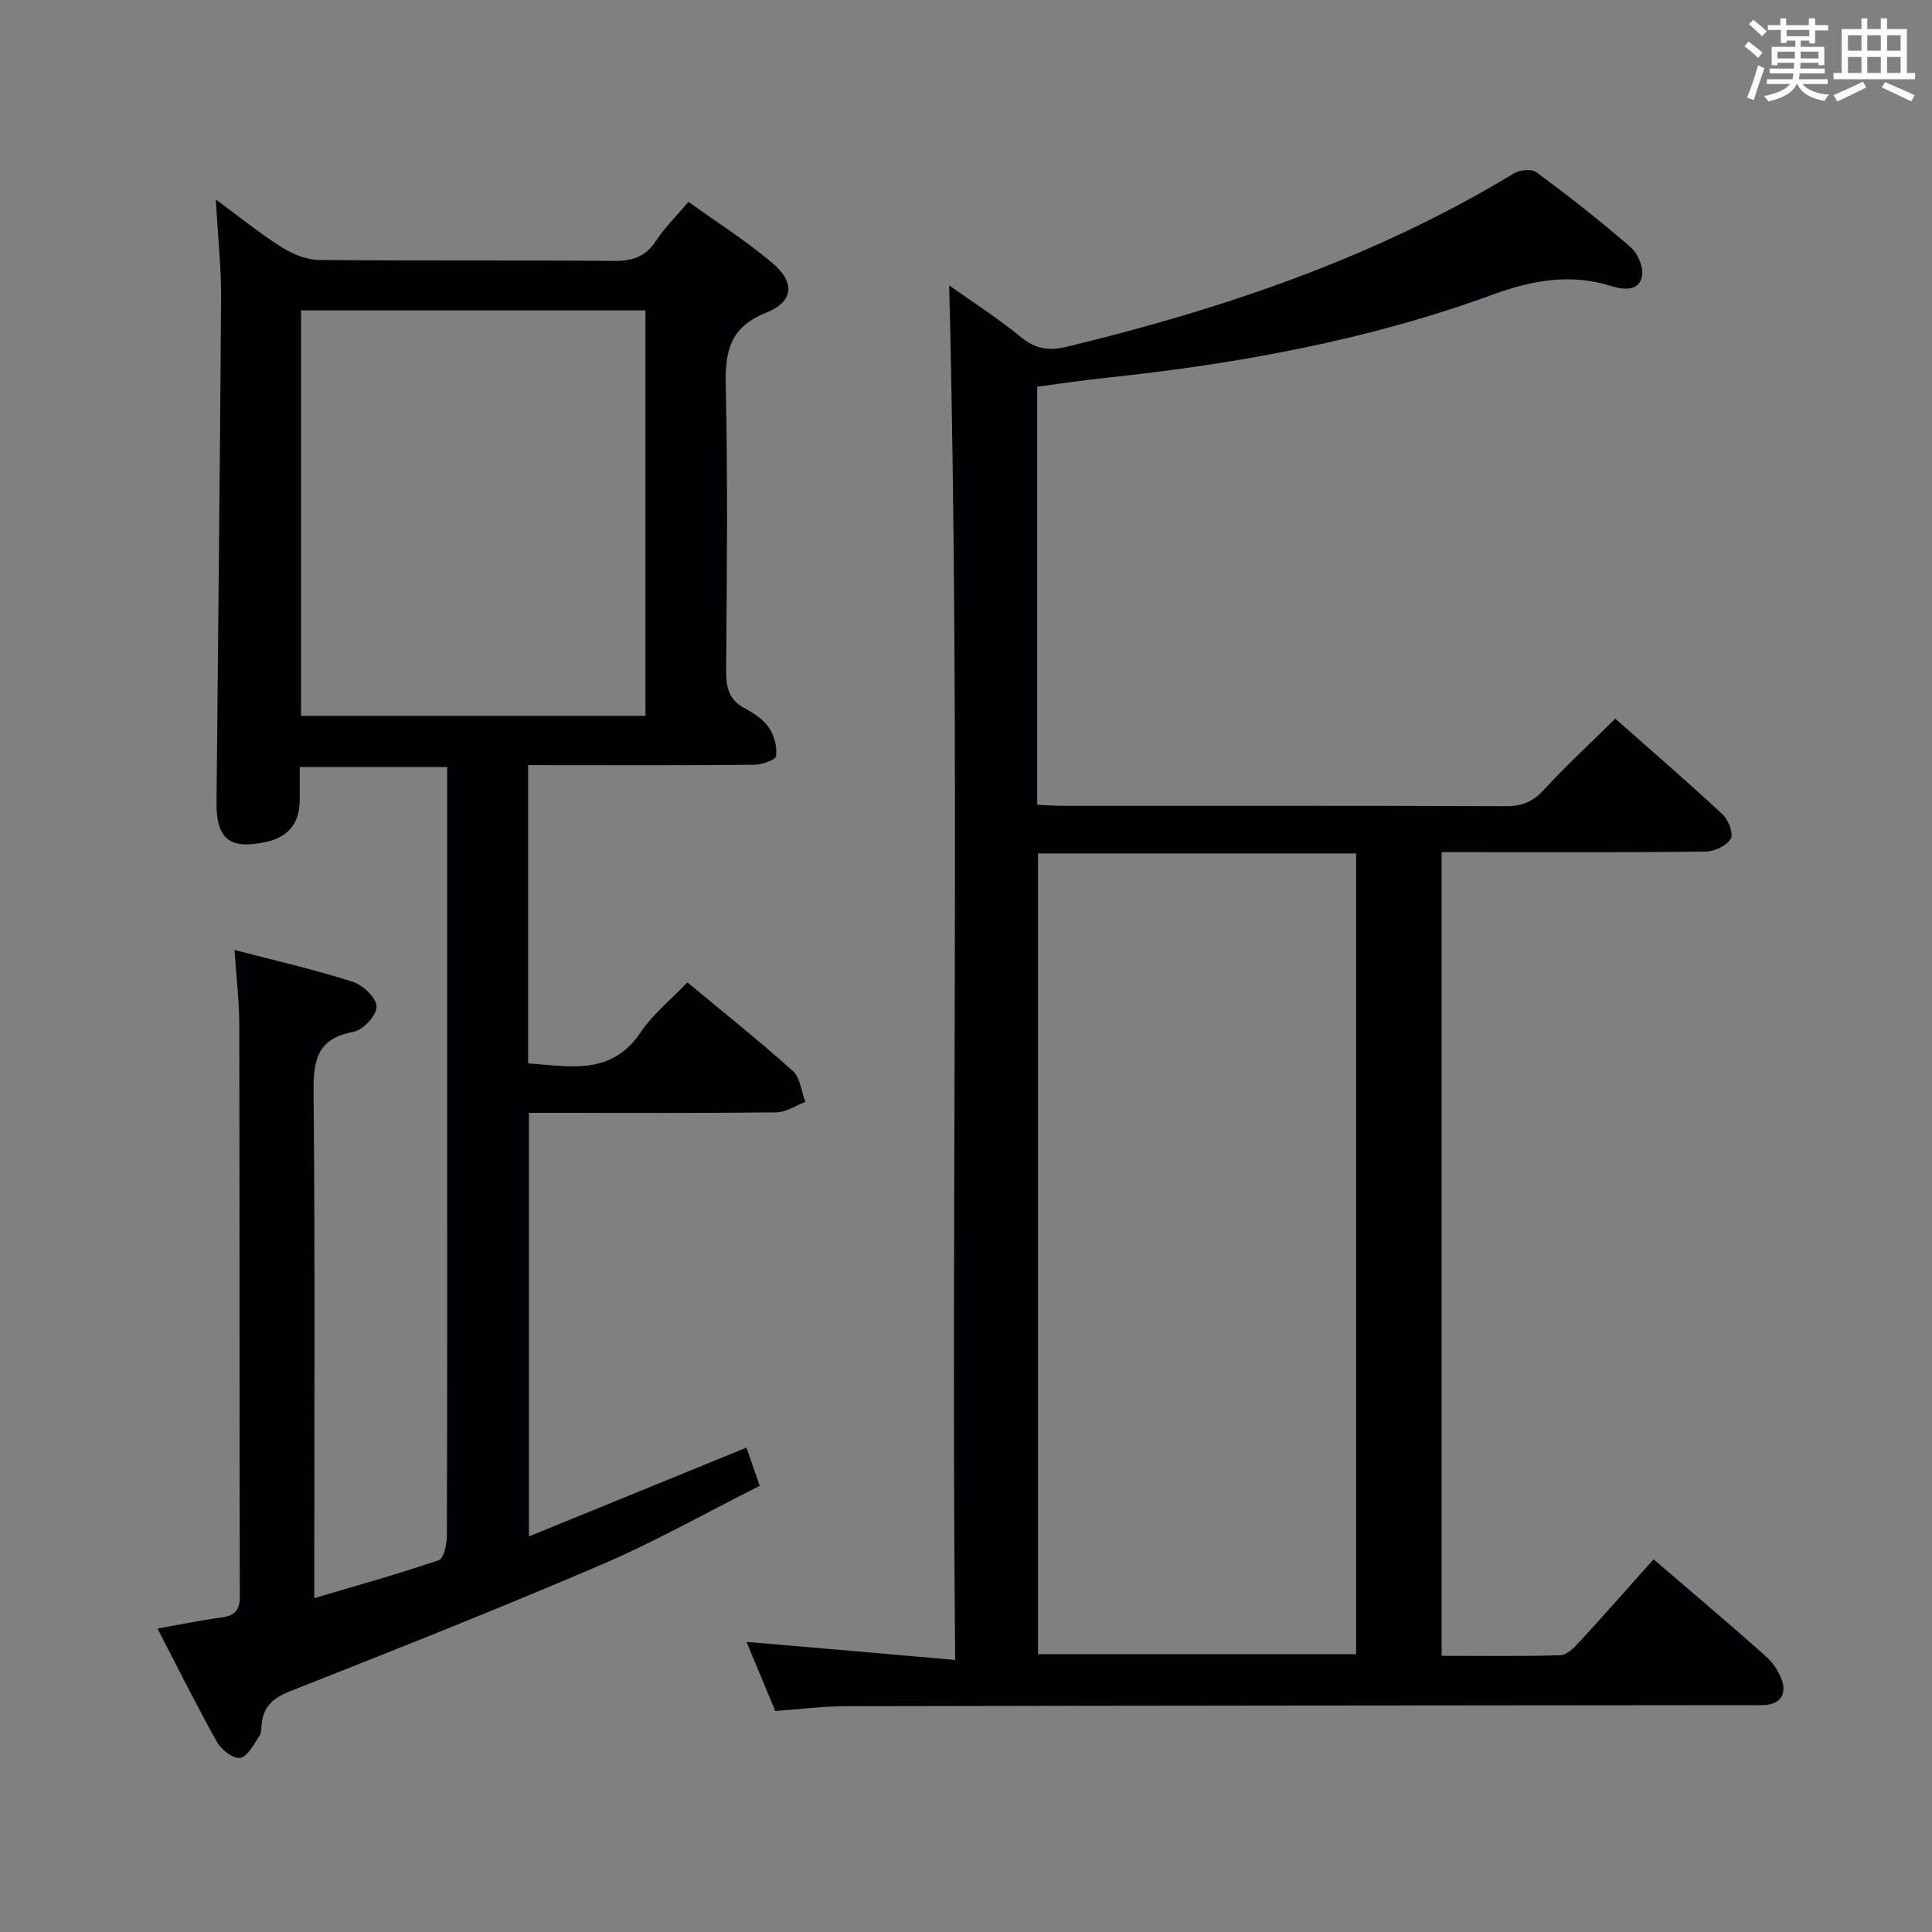 <svg enable-background="new 0 0 400 400" viewBox="0 0 400 400" xmlns="http://www.w3.org/2000/svg"><rect x="0" y="0" width="400" height="400" fill="#808080" stroke="none"/><path d="m197.76 343.67c-.92-95.57 1.13-189.79-1.24-284.58 4.89 3.48 10.1 6.8 14.84 10.7 3.05 2.51 5.89 2.89 9.55 2 32.45-7.87 63.81-18.48 92.56-35.91 1.2-.73 3.67-.95 4.66-.21 6.67 4.96 13.25 10.09 19.52 15.55 1.49 1.3 2.72 4.3 2.29 6.09-.7 2.9-3.58 2.77-6.23 1.94-8.43-2.66-16.37-1.28-24.63 1.74-25.86 9.46-52.78 14.34-80.1 17.23-4.76.5-9.49 1.22-14.24 1.84v86.56c1.92.08 3.54.22 5.16.22 30.66.01 61.32-.04 91.98.07 3.27.01 5.52-.94 7.75-3.37 4.6-5.01 9.61-9.63 14.8-14.75 7.42 6.57 14.94 13.06 22.21 19.82 1.21 1.13 2.31 4.04 1.69 5.06-.88 1.44-3.38 2.62-5.21 2.64-16.16.2-32.32.12-48.49.12-1.96 0-3.91 0-6.15 0v166.39c8.33 0 16.45.12 24.55-.12 1.33-.04 2.84-1.51 3.89-2.66 5.17-5.63 10.22-11.37 15.43-17.21 7.92 6.81 15.67 13.34 23.24 20.08 1.53 1.36 2.84 3.33 3.43 5.27.78 2.59-.45 4.58-3.46 4.81-1.49.11-3 .04-4.5.04-61.98.06-123.97.09-185.95.22-4.79.01-9.59.64-14.59.99-2.05-4.91-4.01-9.61-5.97-14.31 14.22 1.21 28.24 2.43 43.21 3.74zm17.15-166.97v165.79h65.86c0-55.39 0-110.45 0-165.79-21.98 0-43.74 0-65.86 0z" fill="#010105"/><path d="m109.34 158.41v61.75c8.64.6 17.21 2.62 23.3-6.43 2.55-3.79 6.29-6.79 9.68-10.34 7.59 6.31 14.89 12.11 21.81 18.33 1.55 1.39 1.78 4.24 2.61 6.42-2 .75-4 2.14-6.01 2.16-15.16.18-30.33.1-45.49.1-1.8 0-3.59 0-5.73 0v87.7c15.09-6.16 29.8-12.17 45.05-18.39.87 2.52 1.69 4.91 2.72 7.92-11 5.53-21.59 11.52-32.7 16.29-21.36 9.16-42.97 17.72-64.59 26.26-3.52 1.39-5.49 3.2-5.83 6.87-.08.82-.05 1.8-.48 2.42-1.17 1.67-2.38 4.18-3.93 4.47-1.39.26-3.9-1.63-4.78-3.2-4.22-7.52-8.06-15.27-12.36-23.57 4.64-.82 8.77-1.68 12.94-2.24 2.69-.36 4.11-1.16 4.1-4.31-.09-39.49-.03-78.99-.11-118.48-.01-4.94-.62-9.88-.99-15.46 8.62 2.25 16.68 4.09 24.53 6.6 2.09.67 4.89 3.38 4.88 5.15 0 1.81-2.82 4.85-4.8 5.21-7.72 1.41-8.31 6.13-8.24 12.78.32 32.66.15 65.32.15 97.98v6.48c9.05-2.69 17.49-5.03 25.76-7.85 1.04-.35 1.68-3.27 1.69-5.01.1-27.66.07-55.32.07-82.98 0-23.5 0-46.99 0-70.49 0-1.8 0-3.59 0-5.76-10.38 0-20.26 0-30.53 0 0 2.43.01 4.57 0 6.72-.03 4.79-2.15 7.76-7.05 8.82-7.41 1.6-10.25-.57-10.18-8.23.32-34.8.72-69.61.94-104.41.04-6.39-.66-12.79-1.08-20.38 5.2 3.82 9.29 7.16 13.73 9.94 2.24 1.41 5.09 2.55 7.68 2.57 20.33.21 40.66.02 60.99.2 3.86.03 6.59-.86 8.76-4.2 1.79-2.76 4.22-5.11 6.69-8.03 5.86 4.21 11.89 8.04 17.3 12.6 4.82 4.06 4.54 8.06-1.23 10.36-7.53 3-8.51 8-8.35 15.13.43 19.65.23 39.32.08 58.99-.03 3.48.57 6.06 3.89 7.8 1.88.98 3.85 2.33 5 4.03 1.09 1.61 1.7 3.97 1.44 5.85-.12.82-2.94 1.77-4.54 1.79-13.66.14-27.33.08-40.99.08-1.8-.01-3.59-.01-5.8-.01zm-47.02-10.21h71.31c0-28.25 0-56.11 0-83.94-23.93 0-47.5 0-71.31 0z" fill="#010105"/><g fill="#fafbfc"><path d="m361.2 9.6.8-1c.9.7 1.9 1.4 2.9 2.3l-.9 1.1c-1-1-2-1.8-2.8-2.4zm.5 10.6c.9-2.1 1.6-4.3 2.3-6.7.4.2.8.4 1.3.6-.7 2.1-1.5 4.3-2.2 6.6zm.4-15.2.9-.9c1 .8 2 1.6 2.8 2.4l-1 1c-.9-.9-1.8-1.7-2.7-2.5zm12.5-1.2h1.2v1.4h2.7v1.1h-2.7v2.7h-1.2v-.6h-1.8v1.3h4.9v3.8h-1.2v-.5h-3.7c0 .4-.1.9-.1 1.2h5.1v1h-5.2c0 .5-.1.9-.2 1.2h6v1h-5.2c1.1 1.3 2.9 2 5.5 2.2-.4.4-.7.8-.9 1.3-2.9-.5-4.8-1.6-5.7-3.5h-.1c-.8 1.7-2.7 2.9-5.9 3.6-.2-.4-.6-.8-.9-1.1 2.8-.6 4.6-1.4 5.4-2.5h-4.8v-1h5.3c.1-.3.2-.7.2-1.2h-4.9v-1h5c0-.4 0-.8.1-1.2h-3.5v.5h-1.2v-3.8h4.9v-1.3h-1.8v.5h-1.2v-2.7h-2.7v-1h2.6v-1.4h1.2v1.4h4.7v-1.4zm-6.6 8.3h3.6c0-.4 0-.9 0-1.4h-3.6zm1.9-4.6h4.7v-1.3h-4.7zm6.6 3.2h-3.7v1.4h3.7z"/><path d="m385.3 3.8h1.3v2.2h2.8v-2.2h1.3v2.2h4.1v9.1h1.7v1.3h-16.9v-1.3h1.7v-9.1h4.1v-2.2zm.4 13.1.7 1.2c-1.8.9-3.8 1.9-6 2.9-.2-.4-.5-.8-.8-1.3 2.3-1 4.3-1.9 6.1-2.8zm-3.1-6.4h2.8v-3.2h-2.8zm0 4.6h2.8v-3.3h-2.8zm4-4.6h2.8v-3.2h-2.8zm0 4.6h2.8v-3.3h-2.8zm3.7 1.9c2.1.9 4.1 1.8 6.1 2.7l-.7 1.3c-2.2-1.1-4.2-2-6.1-2.9zm3.2-9.7h-2.8v3.2h2.8zm-2.8 7.8h2.8v-3.3h-2.8z"/></g></svg>